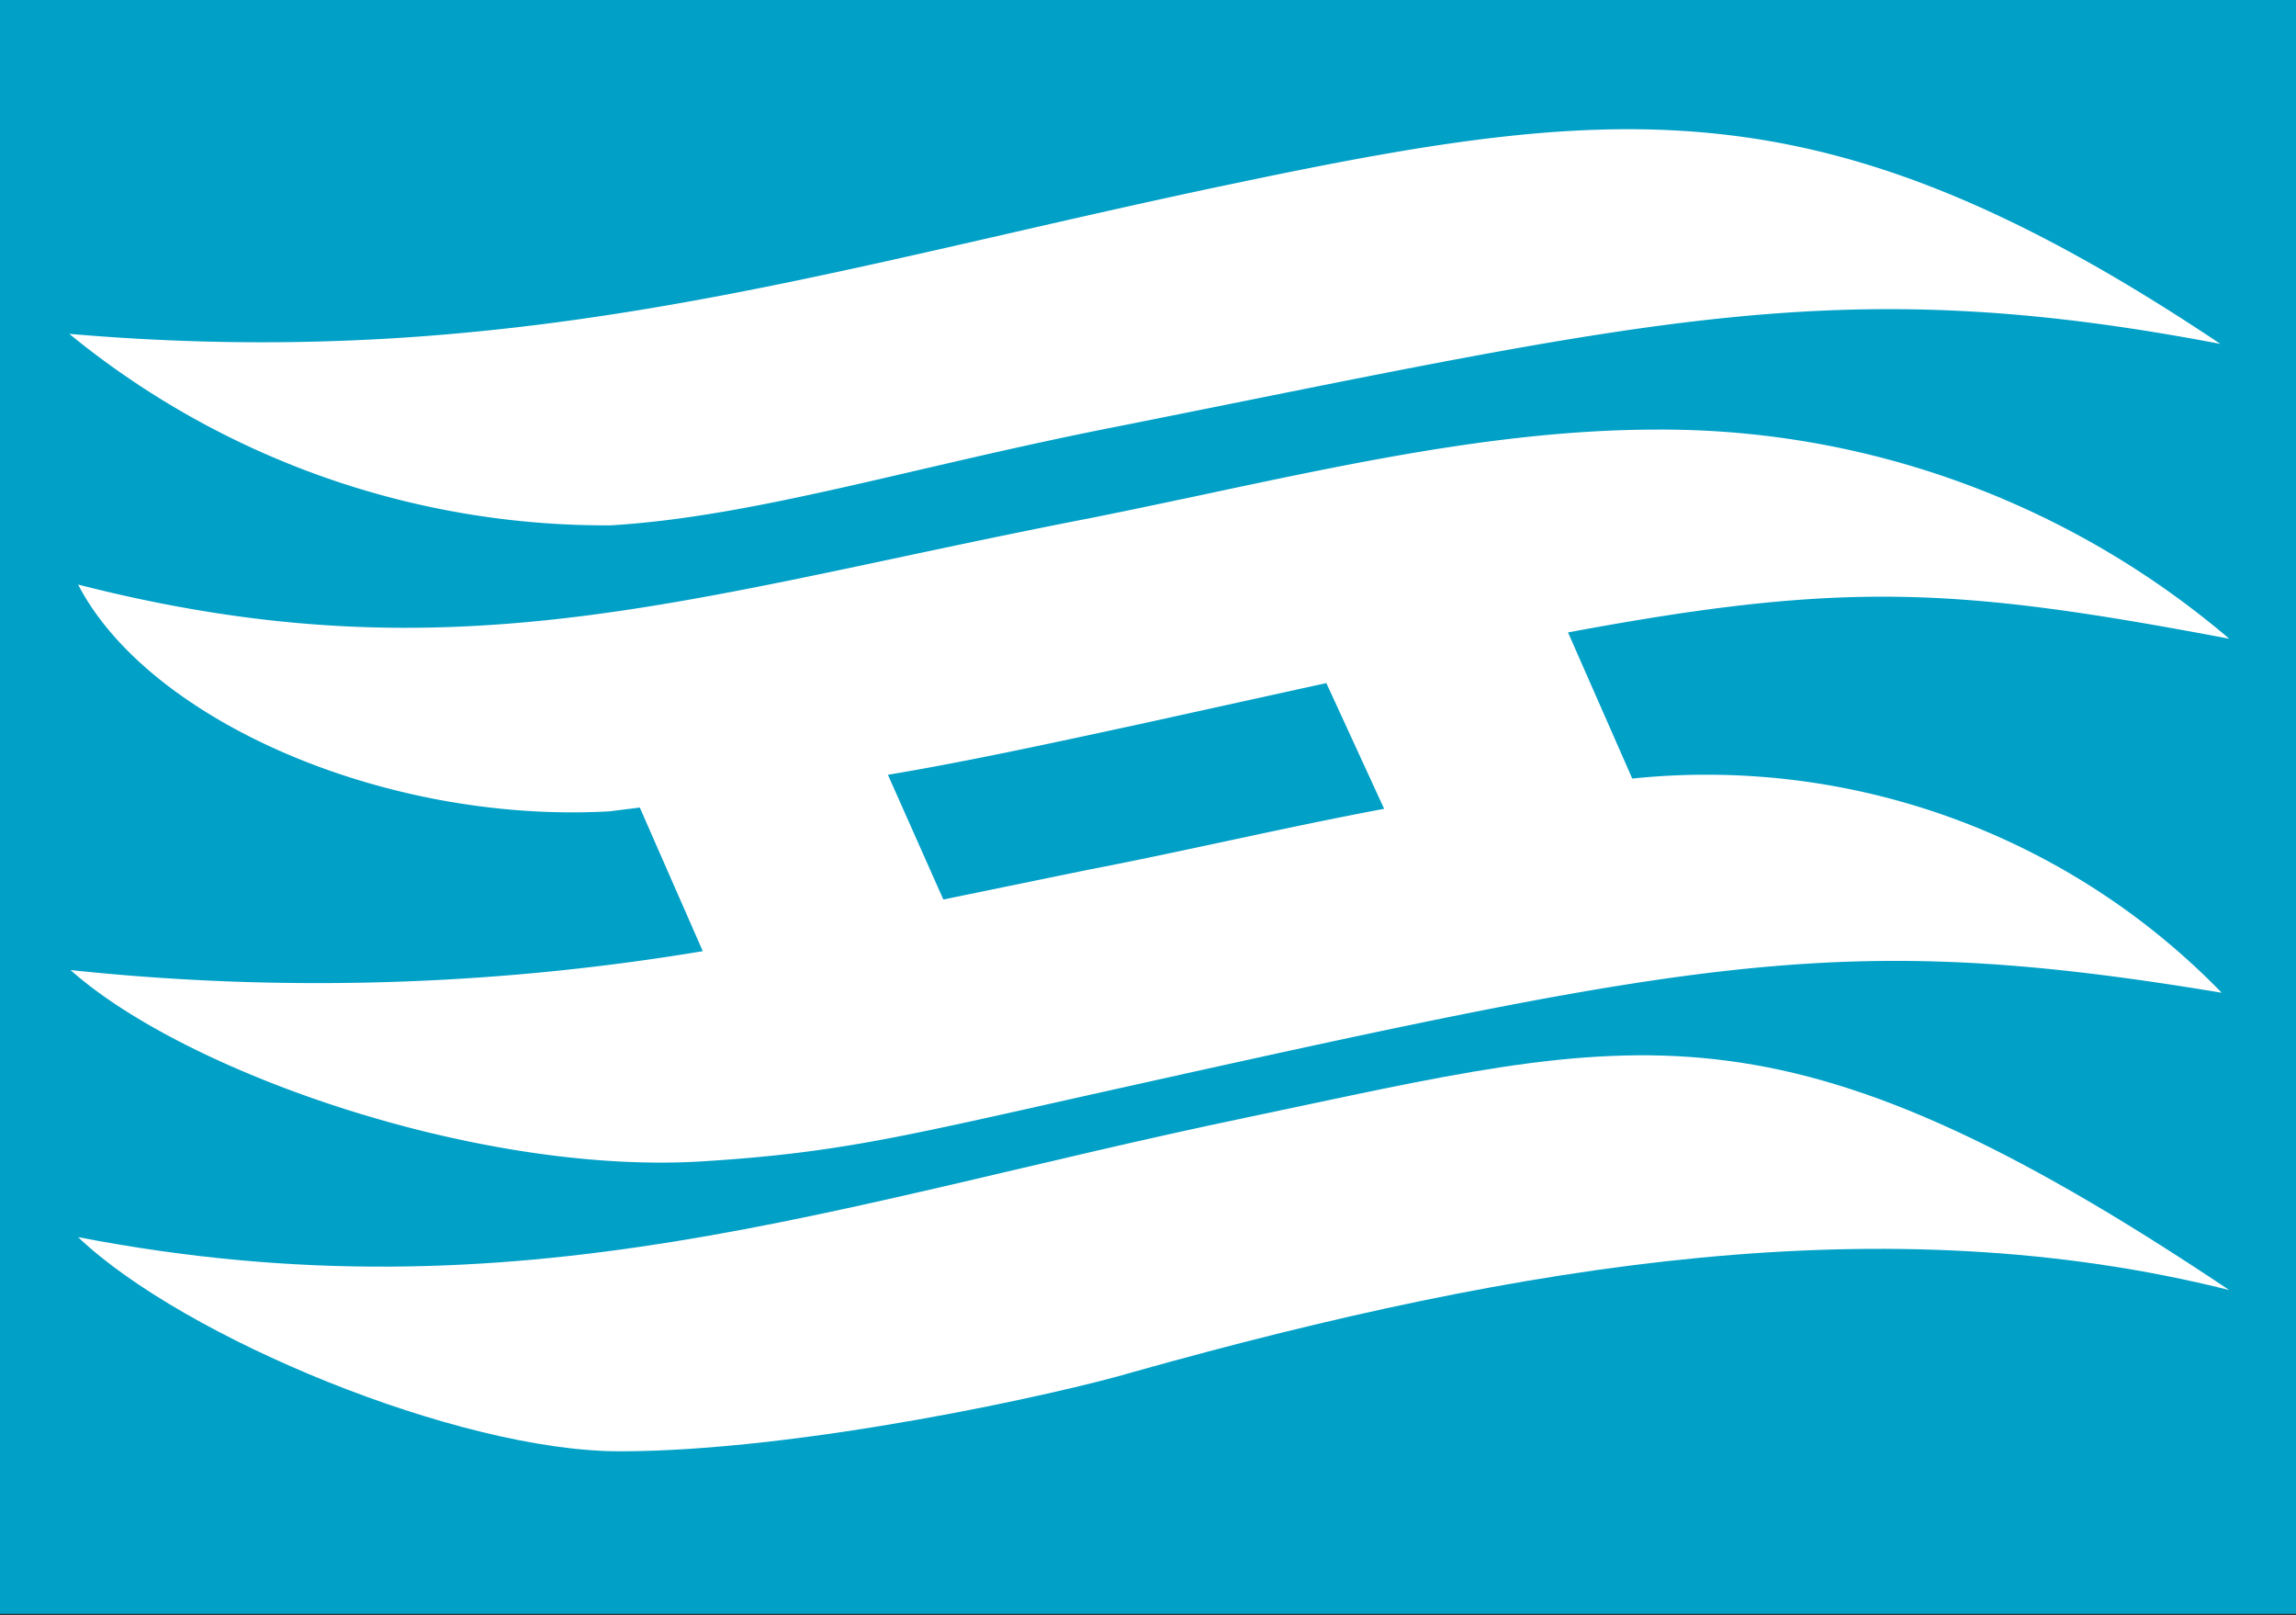 <svg xmlns="http://www.w3.org/2000/svg" id="svg5" width="182.3" height="128.2" version="1.1" viewBox="0 0 182.3 128.2"><rect x="0" y="0" width="182.3" height="128.2" fill="#333333" stroke="none"/><g id="g5"><path id="path1" fill="#01a0c7" stroke-width="9.8" d="M0 128.1h182.3V0H0Z" style="stroke-linecap:round;stroke-linejoin:round"/></g><g id="g4" fill="#fff" stroke-width=".1" style="stroke-linecap:round;stroke-linejoin:round" transform="translate(-13.5 -28.3)"><path id="path2" d="M19 54.8c36 3.1 60.1-5.2 92.8-12 31-6.5 47.2-7.8 78 12.8-30.3-5.8-45.2-1.9-87.3 6.5C86.1 65.3 73.6 69.3 62 70a67.3 67.3 0 0 1-43-15.2z"/><path id="path3" d="M19.7 126.5c35.2 6.8 60.1-2.7 92.8-9.5 31-6.5 42-10.4 78 13.7-27.1-6.8-56-2.2-87 6.5-5.7 1.7-26.4 6.3-40.8 6.3-12.8 0-34.6-9-43-17z"/><path id="path4" d="M145.1 62.4c-14.7 0-29.4 3.9-44.9 7-32 6.2-50.4 13-80.5 5.3 5.6 10.8 24.4 19 42.2 18l2.4-.3 5 11.4a185.9 185.9 0 0 1-50.2 1.5c9.1 8.1 32.2 16.2 49.9 15.2 11.6-.7 16.6-2.1 34.2-6 45.9-10.2 57.2-12.3 86.7-7.4a57 57 0 0 0-46.8-17L138 78.5c22-4.1 30.8-3.6 52.5.5a69.5 69.5 0 0 0-45.4-16.6zm-26.3 20.1 4.6 10c-8 1.5-16 3.4-23.8 4.9l-11.2 2.3-4.4-9.9c6-1 12.5-2.4 19.9-4l15-3.3z"/></g><!-- app4joy --></svg>